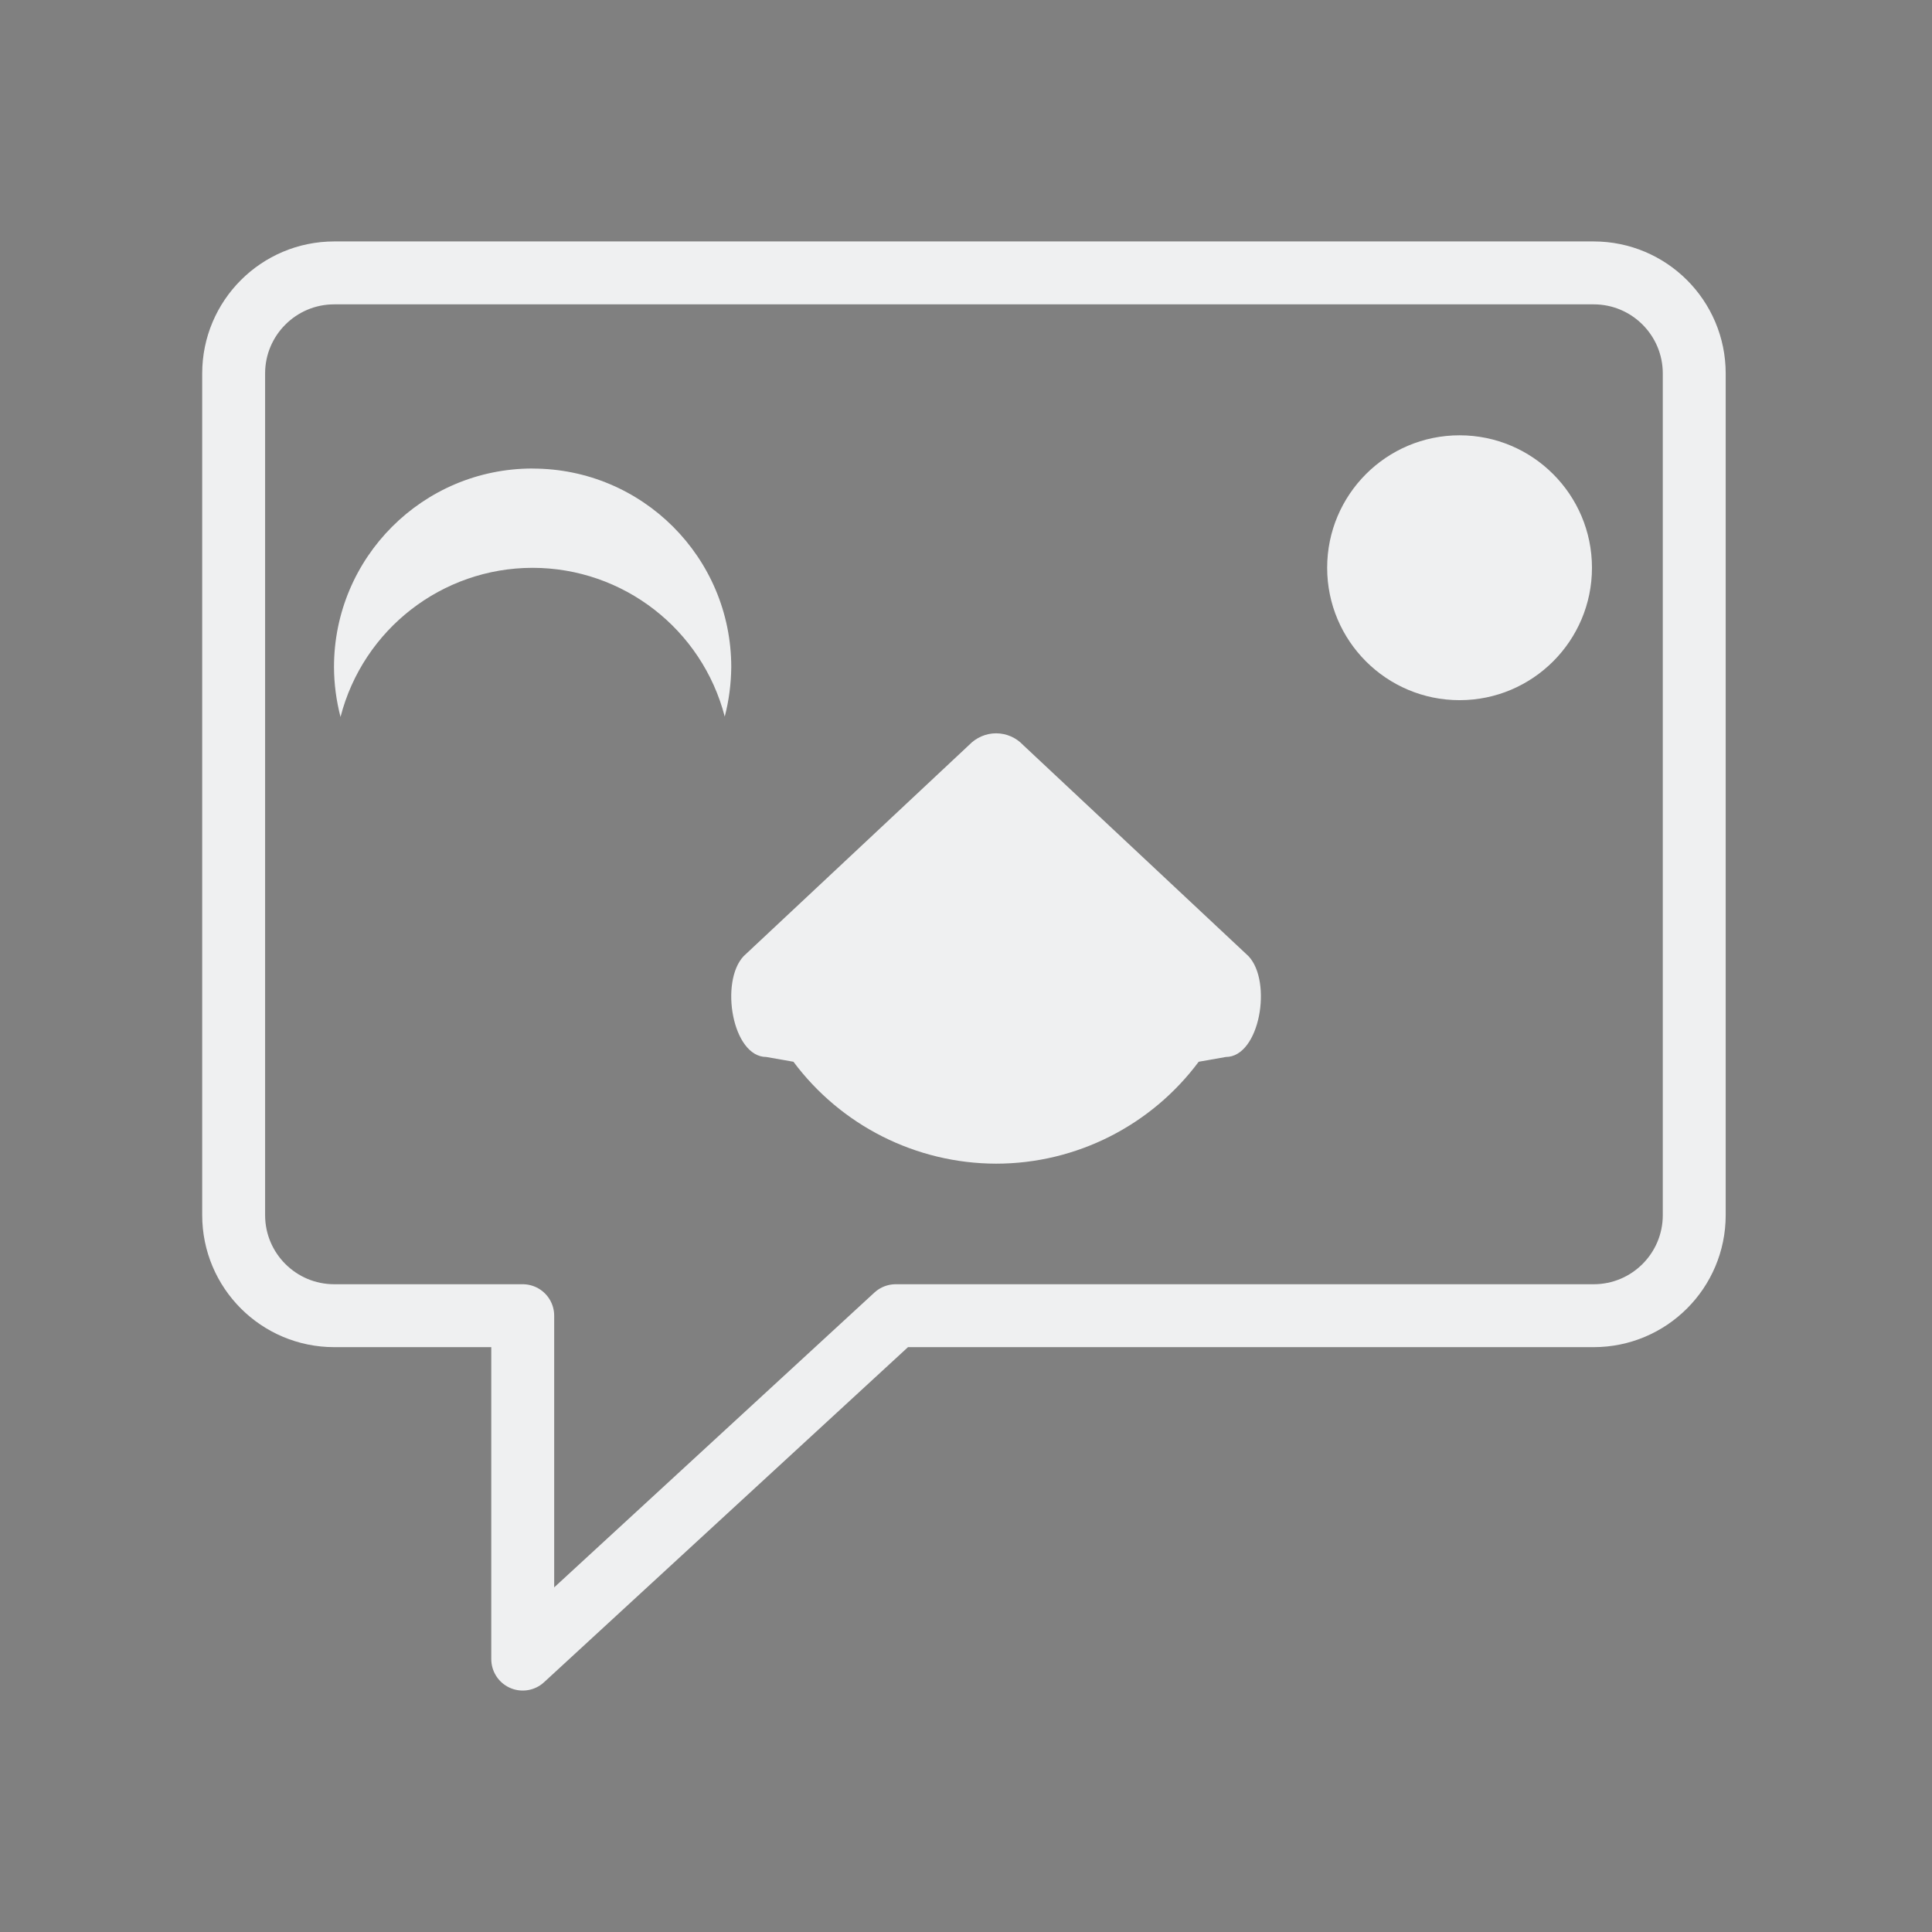 <?xml version="1.0" encoding="UTF-8" standalone="no"?>
<svg
   width="32"
   height="32"
   version="1.1"
   id="svg12"
   sodipodi:docname="choqok.svg"
   inkscape:version="1.1.1 (3bf5ae0d25, 2021-09-20)"
   xmlns:inkscape="http://www.inkscape.org/namespaces/inkscape"
   xmlns:sodipodi="http://sodipodi.sourceforge.net/DTD/sodipodi-0.dtd"
   xmlns="http://www.w3.org/2000/svg"
   xmlns:svg="http://www.w3.org/2000/svg"
   xmlns:rdf="http://www.w3.org/1999/02/22-rdf-syntax-ns#"
   xmlns:cc="http://creativecommons.org/ns#"
   xmlns:dc="http://purl.org/dc/elements/1.1/">
  <rect width="100%" height="100%" fill="#808080" stroke="none"/>
  <g
     id="22-22-choqok"
     transform="translate(32,10)">
    <rect
       style="opacity:0.001"
       width="22"
       height="22"
       x="0"
       y="0"
       id="rect2" />
    <path
       fill="none"
       stroke-width="0.694"
       stroke-linecap="round"
       stroke-linejoin="round"
       stroke-miterlimit="10"
       d="m 19.075,4.458 v 9.293 c 0,0.613 -0.497,1.11 -1.11,1.11 h -7.707 L 6.139,18.653 V 14.861 H 4.058 c -0.613,0 -1.11,-0.497 -1.11,-1.11 V 4.458 c 0,-0.613 0.497,-1.11 1.11,-1.11 h 13.907 c 0.613,0 1.11,0.497 1.11,1.11 z"
       id="path2-67"
       style="stroke:#eff0f1;stroke-opacity:1" />
    <path
       style="color:#d5c289;isolation:isolate;fill:#eff0f1;fill-opacity:1;stroke-width:0.849"
       class="ColorScheme-Text"
       fill-rule="evenodd"
       d="m 9.211,12.014 c 0.511,0.686 1.32,1.098 2.188,1.1 0.868,0 1.677,-0.414 2.188,-1.1 l 0.293,-0.052 c 0.368,0 0.505,-0.814 0.244,-1.089 L 11.691,8.595 c -0.077,-0.082 -0.183,-0.127 -0.293,-0.127 -0.11,0 -0.215,0.046 -0.293,0.127 L 8.674,10.873 c -0.261,0.275 -0.123,1.089 0.244,1.089 z M 6.394,5.608 C 5.21,5.608 4.25,6.568 4.25,7.752 4.251,7.934 4.275,8.115 4.32,8.291 4.564,7.344 5.417,6.681 6.394,6.68 c 0.977,8.478e-4 1.829,0.661 2.075,1.606 0.046,-0.174 0.069,-0.354 0.07,-0.534 0,-1.184 -0.96,-2.144 -2.145,-2.144 z m 8.579,1.072 c 0,-0.789 0.64,-1.43 1.43,-1.43 0.789,0 1.43,0.641 1.43,1.43 0,0.789 -0.641,1.43 -1.43,1.43 -0.789,0 -1.43,-0.641 -1.43,-1.43 z"
       id="path58-5" />
  </g>
  <g
     id="choqok">
    <rect
       style="opacity:0.001"
       width="32"
       height="32"
       x="0"
       y="0"
       id="rect7" />
    <path
       fill="none"
       stroke-width="1.042"
       stroke-linecap="round"
       stroke-linejoin="round"
       stroke-miterlimit="10"
       d="m 28.062,6.186 v 13.94 c 0,0.92 -0.746,1.666 -1.666,1.666 H 14.836 l -6.178,5.688 v -5.688 h -3.122 c -0.92,0 -1.666,-0.746 -1.666,-1.666 V 6.186 c 0,-0.92 0.746,-1.666 1.666,-1.666 h 20.86 c 0.92,0 1.666,0.746 1.666,1.666 z"
       id="path2-3"
       style="stroke:#eff0f1;stroke-opacity:1" />
    <path
       style="color:#d5c289;isolation:isolate;fill:#eff0f1;fill-opacity:1;stroke-width:1.302"
       class="ColorScheme-Text"
       fill-rule="evenodd"
       d="m 13.142,17.586 c 0.784,1.052 2.025,1.685 3.356,1.688 1.331,0 2.572,-0.635 3.356,-1.688 l 0.449,-0.079 c 0.564,0 0.775,-1.249 0.375,-1.671 L 16.947,12.341 c -0.118,-0.126 -0.281,-0.195 -0.449,-0.195 -0.168,0 -0.329,0.07 -0.449,0.195 l -3.731,3.495 c -0.4,0.422 -0.189,1.671 0.375,1.671 z M 8.821,7.76 c -1.817,0 -3.289,1.473 -3.289,3.289 10e-4,0.279 0.038,0.556 0.108,0.826 0.374,-1.452 1.683,-2.469 3.181,-2.47 1.499,0.001 2.806,1.014 3.183,2.464 0.07,-0.267 0.105,-0.543 0.108,-0.819 0,-1.817 -1.473,-3.289 -3.291,-3.289 z M 21.982,9.404 C 21.982,8.193 22.964,7.21 24.175,7.21 c 1.21,0 2.193,0.983 2.193,2.194 0,1.21 -0.983,2.193 -2.193,2.193 -1.211,0 -2.193,-0.983 -2.193,-2.193 z"
       id="path58" />
  </g>
  <defs
     id="defs16">
    <linearGradient
       id="oomox"
       x1="0"
       x2="0"
       y1="4.426"
       y2="16.601"
       gradientTransform="matrix(1.711,0,0,0.991,5.532,2.824)"
       gradientUnits="userSpaceOnUse">
      <stop
         offset="0%"
         style="stop-color:#303b3d; stop-opacity:1"
         id="stop18" />
      <stop
         offset="100%"
         style="stop-color:#bc985d; stop-opacity:1"
         id="stop20" />
    </linearGradient>
    <linearGradient
       id="oomox-3"
       x1="0"
       x2="0"
       y1="4.426"
       y2="16.601"
       gradientTransform="matrix(1.116,0,0,0.646,4.25,2.391)"
       gradientUnits="userSpaceOnUse">
      <stop
         offset="0%"
         style="stop-color:#303b3d; stop-opacity:1"
         id="stop18-6" />
      <stop
         offset="100%"
         style="stop-color:#bc985d; stop-opacity:1"
         id="stop20-7" />
    </linearGradient>
  </defs>
  <sodipodi:namedview
     pagecolor="#ffffff"
     bordercolor="#000000"
     borderopacity="1"
     objecttolerance="10"
     gridtolerance="10"
     guidetolerance="10"
     inkscape:pageopacity="0"
     inkscape:pageshadow="2"
     inkscape:window-width="1920"
     inkscape:window-height="1007"
     id="namedview14"
     showgrid="false"
     inkscape:zoom="9.8125"
     inkscape:cx="30.165605"
     inkscape:cy="27.464968"
     inkscape:window-x="0"
     inkscape:window-y="0"
     inkscape:window-maximized="1"
     inkscape:current-layer="svg12"
     inkscape:document-rotation="0"
     inkscape:lockguides="false"
     inkscape:showpageshadow="false"
     inkscape:pagecheckerboard="0">
    <inkscape:grid
       type="xygrid"
       id="grid941"
       originx="0"
       originy="0" />
  </sodipodi:namedview>
</svg>
